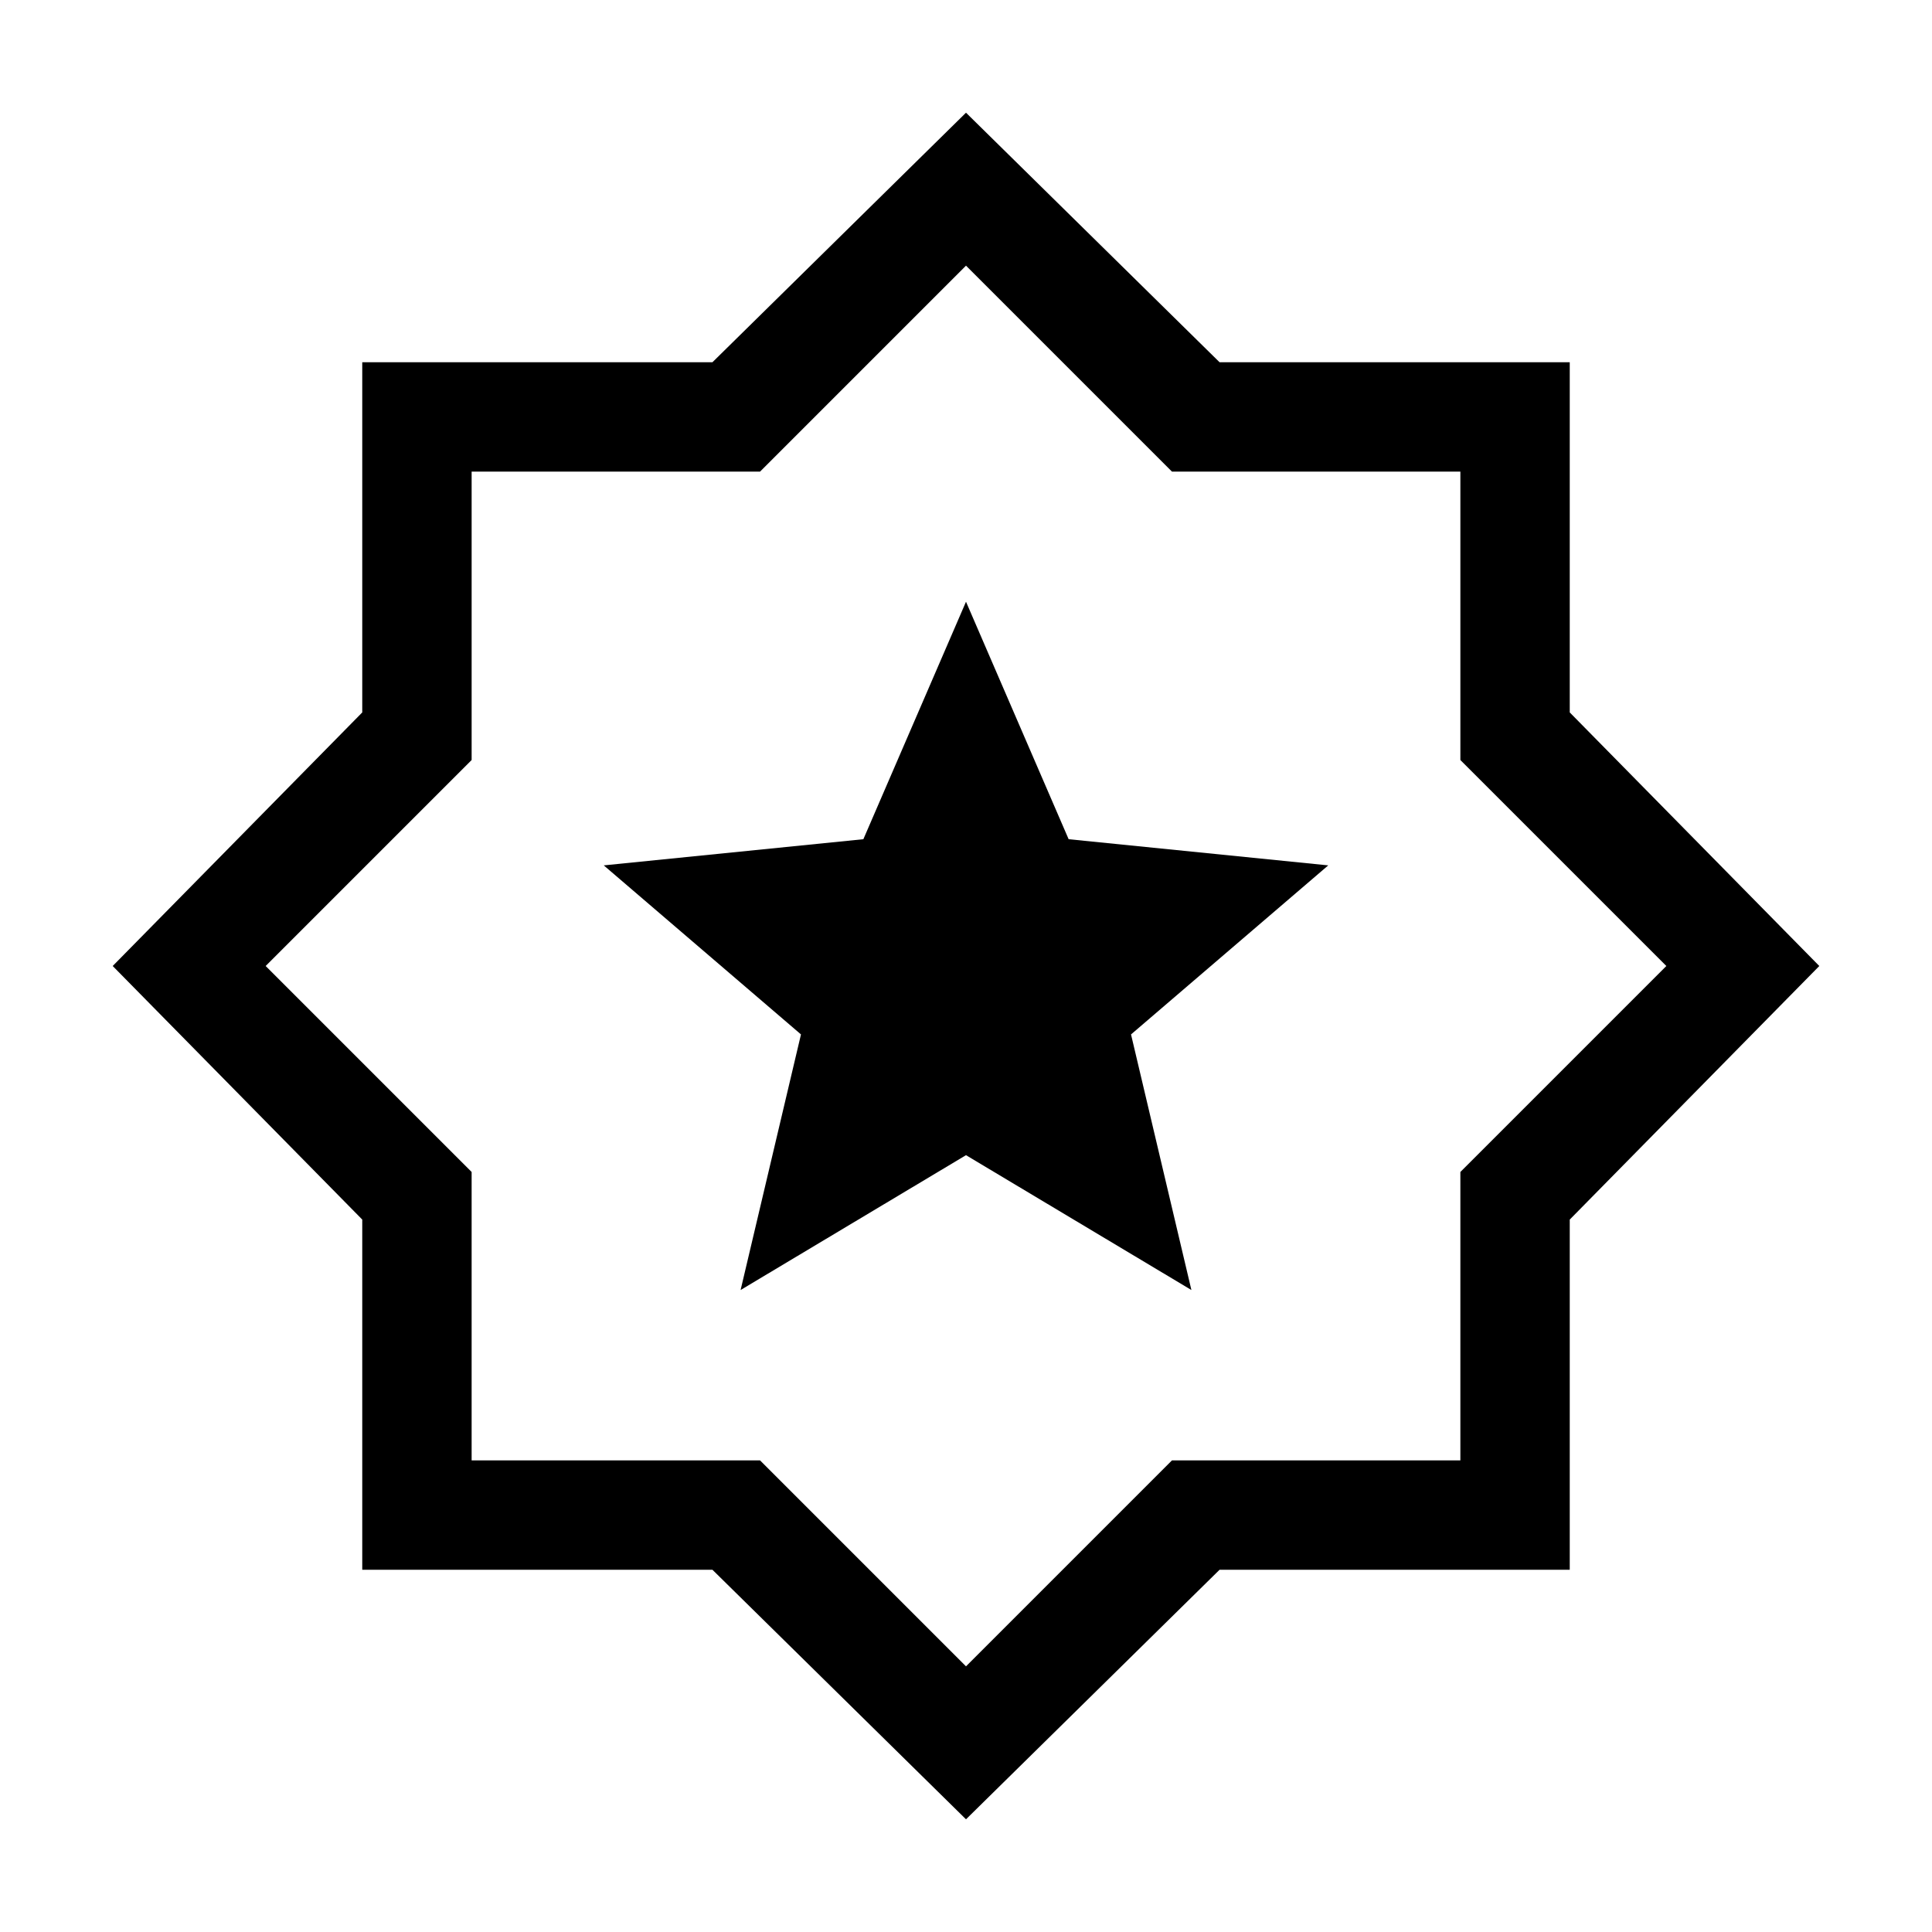 <svg xmlns="http://www.w3.org/2000/svg" height="24" viewBox="0 -960 960 960" width="24"><path d="m368-319 112-67 112 67-30-127 98-84-129-13-51-118-51 118-129 13 98 84-30 127ZM480-56 354-180H180v-174L56-480l124-126v-174h174l126-124 126 124h174v174l124 126-124 126v174H606L480-56Zm0-76 102.35-102.35h143.3v-143.3L828-480 725.65-582.35v-143.3h-143.3L480-828 377.65-725.65h-143.3v143.3L132-480l102.35 102.35v143.3h143.3L480-132Zm0-348Z"/></svg>